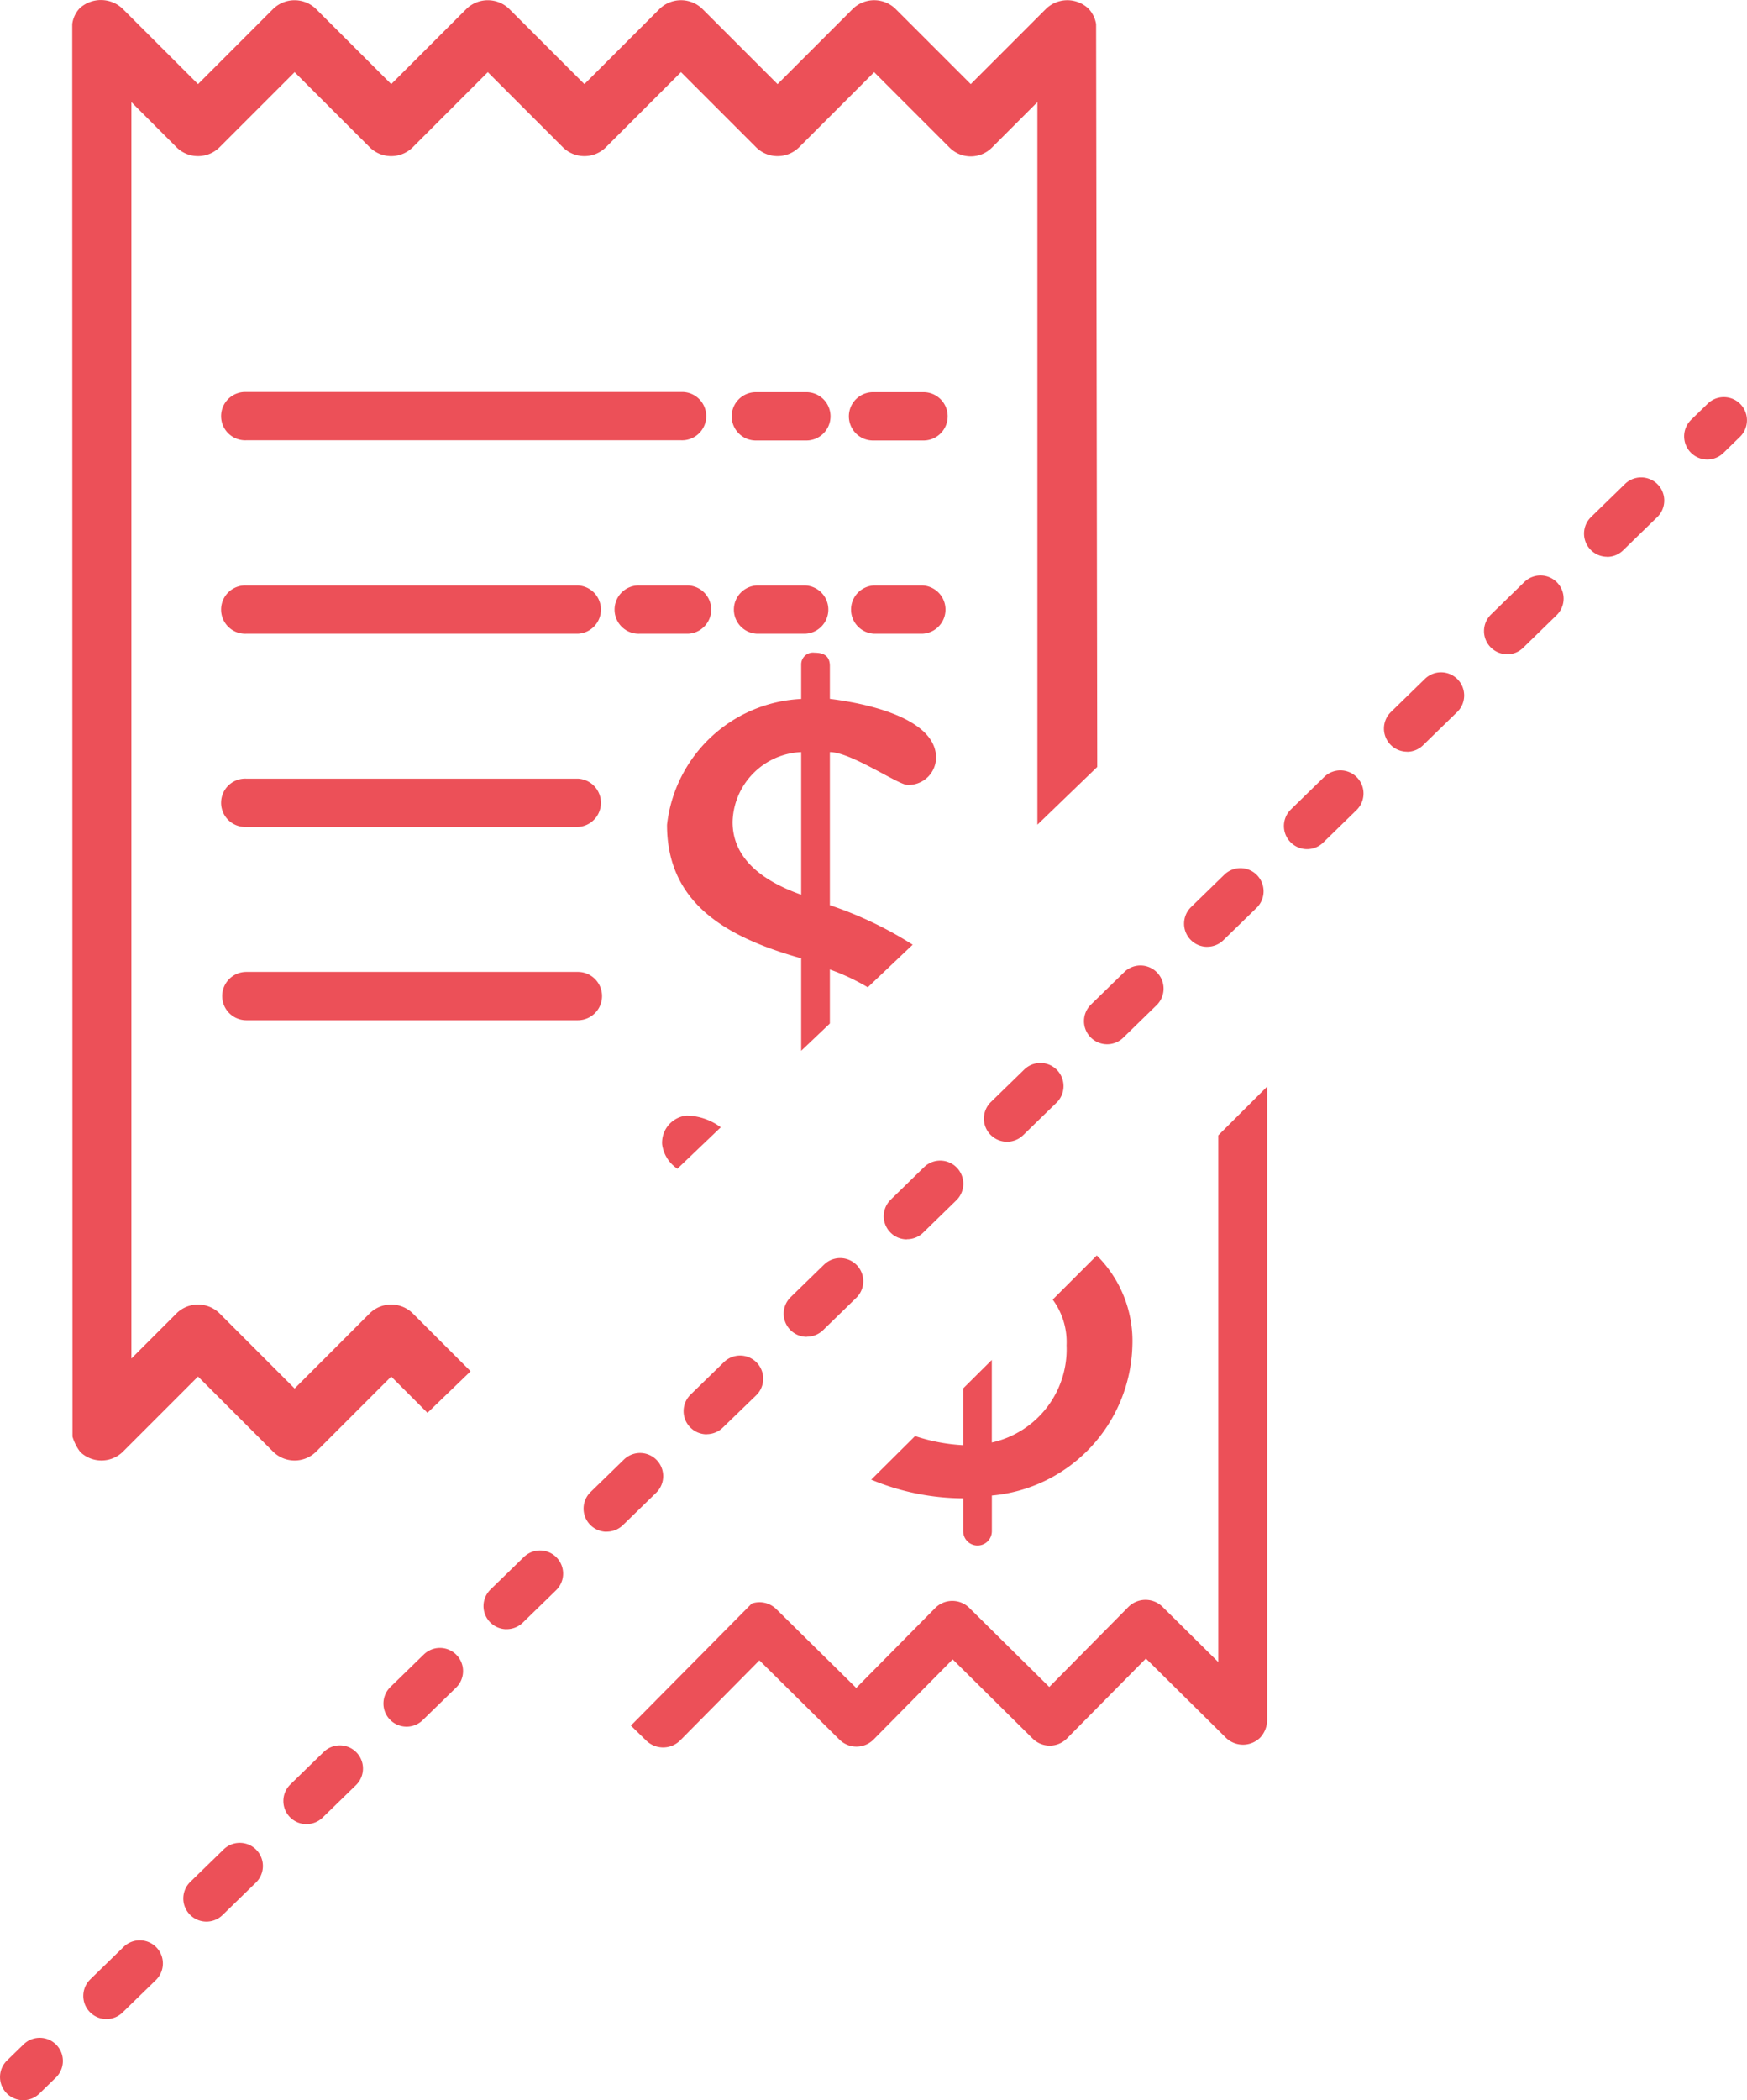 <svg xmlns="http://www.w3.org/2000/svg" viewBox="0 0 35.649 42.84">
  <defs>
    <style>
      .cls-1 {
        fill: #ec5058;
      }
    </style>
  </defs>
  <g id="i-assortiment" transform="translate(-15.75 -6.569)">
    <path id="Path_14" data-name="Path 14" class="cls-1" d="M89.034,25a.472.472,0,0,1-.329-.81l.338-.329a.472.472,0,1,1,.658.677l-.338.329A.471.471,0,0,1,89.034,25Z" transform="translate(-38.446 -9.058)"/>
    <path id="Path_15" data-name="Path 15" class="cls-1" d="M19.822,58.664a.472.472,0,0,1-.329-.81l.681-.663a.472.472,0,0,1,.658.677l-.681.663A.474.474,0,0,1,19.822,58.664Zm2.041-1.988a.472.472,0,0,1-.329-.81l.681-.663a.472.472,0,0,1,.658.677l-.681.663A.473.473,0,0,1,21.864,56.676Zm2.042-1.988a.472.472,0,0,1-.329-.81l.681-.663a.472.472,0,0,1,.658.677l-.681.663A.472.472,0,0,1,23.905,54.687ZM25.947,52.7a.472.472,0,0,1-.329-.81l.681-.663a.472.472,0,0,1,.658.677l-.681.663A.47.47,0,0,1,25.947,52.7Zm2.042-1.988a.472.472,0,0,1-.329-.81l.681-.663a.472.472,0,0,1,.658.677l-.681.663A.474.474,0,0,1,27.989,50.711Zm2.042-1.988a.472.472,0,0,1-.329-.81l.681-.663a.472.472,0,0,1,.658.677l-.681.663A.474.474,0,0,1,30.031,48.722Zm2.041-1.988a.472.472,0,0,1-.329-.81l.681-.663a.472.472,0,0,1,.658.677L32.4,46.6A.473.473,0,0,1,32.072,46.734Zm2.042-1.988a.472.472,0,0,1-.329-.81l.681-.663a.472.472,0,1,1,.658.677l-.681.663A.473.473,0,0,1,34.114,44.745Zm2.042-1.988a.472.472,0,0,1-.329-.81l.68-.663a.472.472,0,1,1,.659.676l-.68.663A.471.471,0,0,1,36.156,42.757ZM38.2,40.768a.472.472,0,0,1-.329-.81l.681-.663a.472.472,0,1,1,.658.677l-.681.663A.471.471,0,0,1,38.2,40.768Zm2.042-1.988a.472.472,0,0,1-.329-.81l.68-.663a.472.472,0,0,1,.659.676l-.68.663A.469.469,0,0,1,40.239,38.78Zm2.042-1.988a.472.472,0,0,1-.329-.81l.681-.663A.472.472,0,1,1,43.29,36l-.681.663A.469.469,0,0,1,42.281,36.791ZM44.322,34.8a.472.472,0,0,1-.329-.81l.68-.663a.472.472,0,0,1,.659.676l-.68.663A.47.47,0,0,1,44.322,34.8Zm2.041-1.988a.472.472,0,0,1-.329-.81l.681-.663a.472.472,0,1,1,.658.676l-.681.663A.469.469,0,0,1,46.364,32.814Zm2.042-1.988a.472.472,0,0,1-.329-.81l.68-.663a.472.472,0,0,1,.659.676l-.68.663A.47.47,0,0,1,48.406,30.826Zm2.041-1.988a.472.472,0,0,1-.329-.81l.681-.663a.472.472,0,1,1,.658.676l-.681.663A.469.469,0,0,1,50.447,28.838Z" transform="translate(-1.901 -10.91)"/>
    <path id="Path_16" data-name="Path 16" class="cls-1" d="M16.222,95.911a.472.472,0,0,1-.329-.81l.338-.329a.472.472,0,0,1,.659.677l-.338.329A.473.473,0,0,1,16.222,95.911Z" transform="translate(0 -46.502)"/>
    <path id="Path_17" data-name="Path 17" class="cls-1" d="M25.849,24.5h8.869a.493.493,0,1,0,0-.985H25.849a.493.493,0,1,0,0,.985Z" transform="translate(-5.072 -8.95)"/>
    <path id="Path_18" data-name="Path 18" class="cls-1" d="M32.614,31.87H25.849a.493.493,0,1,0,0,.985h6.765a.493.493,0,0,0,0-.985Z" transform="translate(-5.072 -13.359)"/>
    <path id="Path_19" data-name="Path 19" class="cls-1" d="M32.614,48.573H25.849a.493.493,0,0,0,0,.986h6.765a.493.493,0,0,0,0-.986Z" transform="translate(-5.072 -22.179)"/>
    <path id="Path_20" data-name="Path 20" class="cls-1" d="M32.614,40.221H25.849a.493.493,0,1,0,0,.985h6.765a.493.493,0,0,0,0-.985Z" transform="translate(-5.072 -17.769)"/>
    <path id="Path_21" data-name="Path 21" class="cls-1" d="M53.977,23.519h-.986a.493.493,0,1,0,0,.985h.986a.493.493,0,1,0,0-.985Z" transform="translate(-19.404 -8.95)"/>
    <path id="Path_22" data-name="Path 22" class="cls-1" d="M48.912,23.519h-.986a.493.493,0,1,0,0,.985h.986a.493.493,0,1,0,0-.985Z" transform="translate(-16.73 -8.95)"/>
    <path id="Path_23" data-name="Path 23" class="cls-1" d="M53.977,31.87h-.986a.493.493,0,0,0,0,.985h.986a.493.493,0,0,0,0-.985Z" transform="translate(-19.404 -13.359)"/>
    <path id="Path_24" data-name="Path 24" class="cls-1" d="M48.912,31.87h-.986a.493.493,0,0,0,0,.985h.986a.493.493,0,0,0,0-.985Z" transform="translate(-16.73 -13.359)"/>
    <path id="Path_25" data-name="Path 25" class="cls-1" d="M43.848,31.87h-.986a.493.493,0,1,0,0,.985h.986a.493.493,0,0,0,0-.985Z" transform="translate(-14.056 -13.359)"/>
    <path id="Path_26" data-name="Path 26" class="cls-1" d="M39.766,7.06a.6.6,0,0,0-.155-.314.626.626,0,0,0-.864,0L37.208,8.285,35.669,6.746a.626.626,0,0,0-.864,0L33.266,8.285,31.727,6.746a.626.626,0,0,0-.864,0L29.324,8.285,27.785,6.746a.627.627,0,0,0-.864,0L25.382,8.285,23.842,6.746a.627.627,0,0,0-.864,0L21.44,8.285,19.9,6.746a.643.643,0,0,0-.874-.01.585.585,0,0,0-.153.324l.005,28.814a.987.987,0,0,0,.159.313.626.626,0,0,0,.864,0l1.539-1.539,1.539,1.539a.625.625,0,0,0,.864,0l1.539-1.539.74.74.88-.848-1.188-1.188a.627.627,0,0,0-.864,0l-1.539,1.54-1.539-1.54a.627.627,0,0,0-.864,0l-.928.928V8.652l.928.928a.624.624,0,0,0,.864,0l1.539-1.539L24.95,9.58a.624.624,0,0,0,.864,0l1.539-1.539L28.892,9.58a.624.624,0,0,0,.864,0l1.539-1.539L32.834,9.58a.624.624,0,0,0,.864,0l1.539-1.539L36.776,9.58a.611.611,0,0,0,.864,0l.928-.928V23.391l1.221-1.178Z" transform="translate(-1.649 0)"/>
    <path id="Path_27" data-name="Path 27" class="cls-1" d="M56.013,53.538l-.993.99V65.272l-1.135-1.124a.494.494,0,0,0-.7,0l-1.614,1.632L49.943,64.17a.493.493,0,0,0-.7,0L47.632,65.8,46,64.191a.487.487,0,0,0-.5-.113l-2.466,2.49.308.3a.493.493,0,0,0,.7,0l1.614-1.631,1.631,1.614a.493.493,0,0,0,.7,0L49.6,65.217l1.631,1.614a.494.494,0,0,0,.7,0L53.543,65.2l1.631,1.614a.5.5,0,0,0,.7,0,.531.531,0,0,0,.143-.349V53.538Z" transform="translate(-14.41 -24.8)"/>
    <path id="Path_28" data-name="Path 28" class="cls-1" d="M47.912,41.242a4.368,4.368,0,0,1,.774.363l.916-.869a7.7,7.7,0,0,0-1.69-.806V36.807c.428,0,1.4.67,1.583.67a.563.563,0,0,0,.584-.556c0-.713-1.127-1.07-2.167-1.2v-.67c0-.185-.1-.271-.314-.271a.24.24,0,0,0-.271.243v.7a2.894,2.894,0,0,0-2.738,2.567c0,1.611,1.226,2.3,2.738,2.724V42.9l.585-.556v-1.1Zm-.585-1.526c-.927-.328-1.4-.827-1.4-1.483a1.463,1.463,0,0,1,1.4-1.426Z" transform="translate(-15.228 -14.897)"/>
    <path id="Path_29" data-name="Path 29" class="cls-1" d="M44.877,54.783a.556.556,0,0,0-.5.584.709.709,0,0,0,.312.5l.885-.845A1.2,1.2,0,0,0,44.877,54.783Z" transform="translate(-15.116 -25.458)"/>
    <path id="Path_30" data-name="Path 30" class="cls-1" d="M57.4,62.663a1.947,1.947,0,0,1-1.525,1.982V62.961l-.585.581V64.7a3.738,3.738,0,0,1-.981-.186l-.895.889a4.931,4.931,0,0,0,1.877.381v.67a.292.292,0,1,0,.585,0v-.727a3.152,3.152,0,0,0,2.866-3.038,2.458,2.458,0,0,0-.725-1.859l-.9.9A1.457,1.457,0,0,1,57.4,62.663Z" transform="translate(-19.886 -28.652)"/>
  </g>
</svg>

